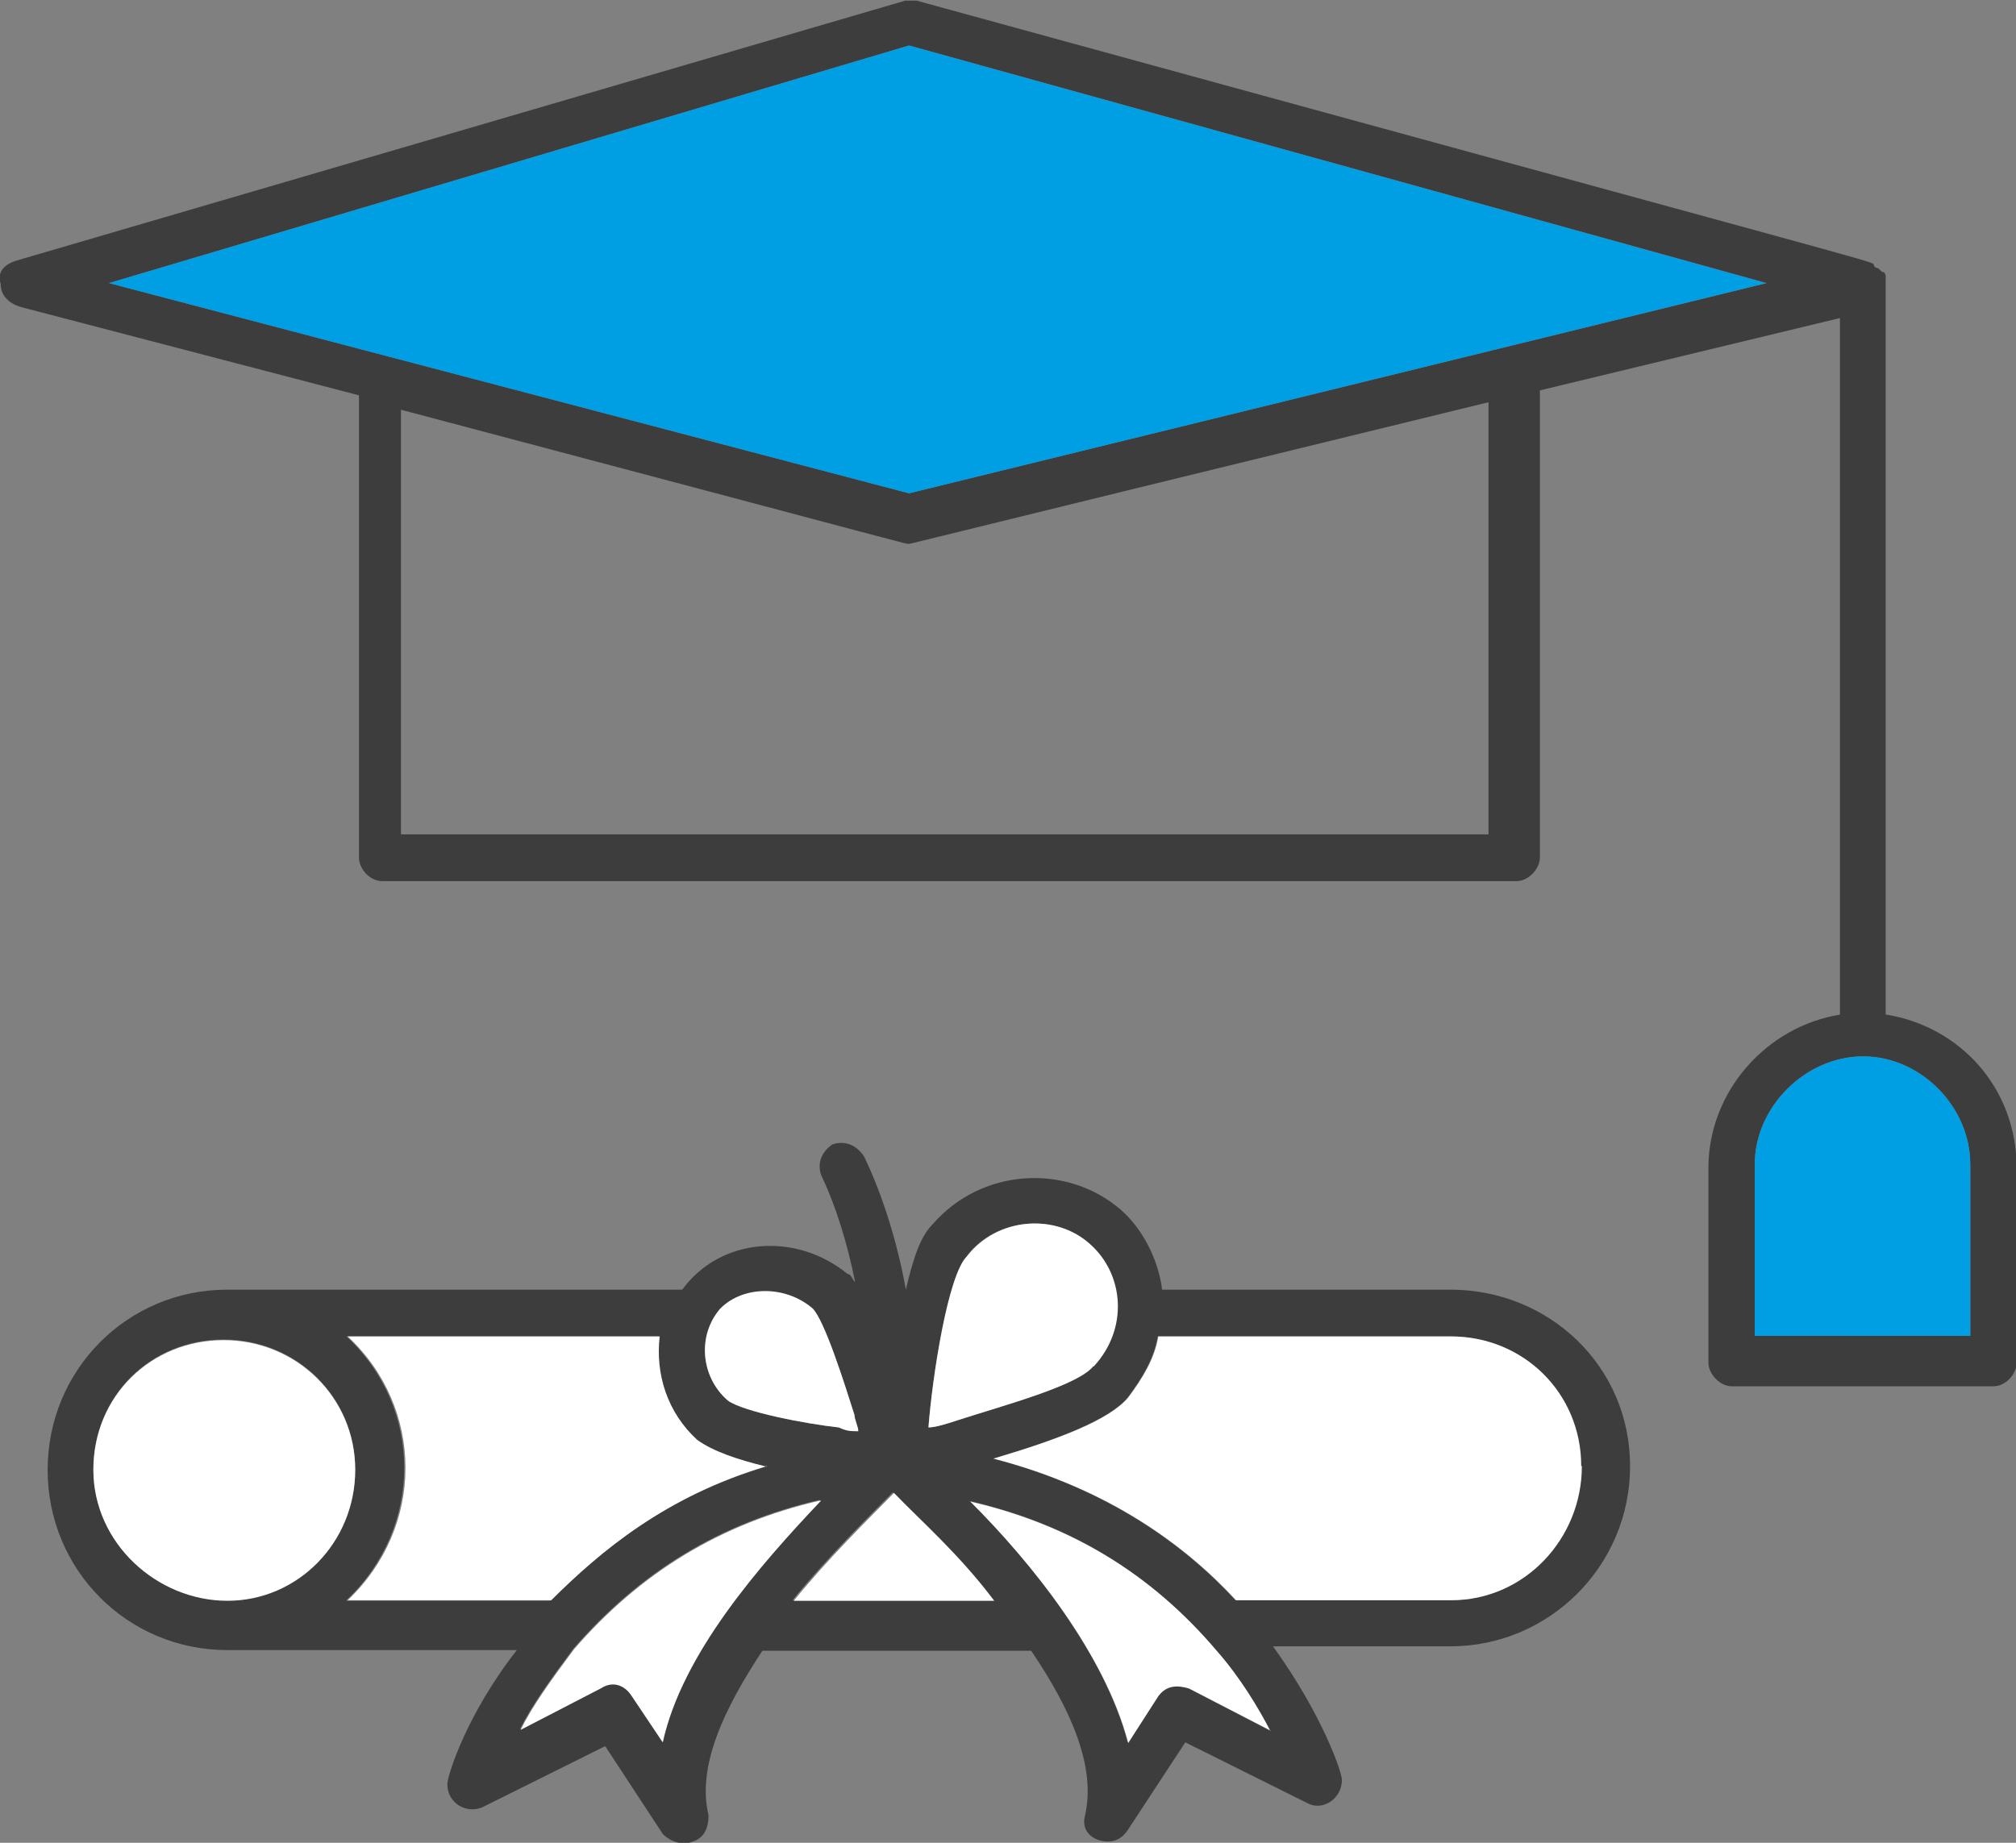 <svg width="35" height="32" viewBox="0 0 35 32" fill="none" xmlns="http://www.w3.org/2000/svg">
<rect x="0" y="0" width="35" height="32" fill="#808080" stroke="none"/>
<g clip-path="url(#clip0_12_1063)">
<path d="M32.738 17.619C32.738 4.256 32.738 4.927 32.738 4.862V4.797C32.738 4.797 32.738 4.721 32.673 4.721L32.607 4.656C32.607 4.656 32.531 4.656 32.531 4.591C32.466 4.526 32.607 4.591 15.912 0.011H15.716L0.283 4.526C0.076 4.591 -0.054 4.721 0.011 4.927C0.011 5.133 0.152 5.263 0.348 5.328L6.232 6.865V14.89C6.232 15.096 6.428 15.301 6.635 15.301H26.332C26.527 15.301 26.734 15.096 26.734 14.89V6.779L31.944 5.523V17.619C30.671 17.825 29.66 18.951 29.66 20.283V23.661C29.66 23.867 29.867 24.073 30.062 24.073H34.609C34.815 24.073 35.011 23.867 35.011 23.661V20.283C35.011 18.886 34.021 17.825 32.749 17.619H32.738ZM25.853 14.489H6.961V7.115C16.238 9.573 15.706 9.443 15.771 9.443C15.836 9.443 15.227 9.573 25.842 6.985V14.489H25.853ZM15.782 8.566L1.893 4.916L15.782 0.79L30.671 4.916L15.782 8.566ZM34.206 23.196H30.465V20.218C30.465 19.221 31.346 18.344 32.346 18.344C33.347 18.344 34.206 19.221 34.206 20.218V23.196Z" fill="#3D3D3D"/>
<path d="M34.206 20.218V23.196H30.465V20.218C30.465 19.222 31.346 18.345 32.346 18.345C33.347 18.345 34.206 19.222 34.206 20.218Z" fill="#009FE3"/>
<path d="M30.66 4.916L15.782 8.566L1.893 4.916L15.782 0.791L30.66 4.916Z" fill="#009FE3"/>
<path d="M25.201 22.395H20.176C20.11 21.875 19.838 21.333 19.447 20.998C18.522 20.207 17.043 20.272 16.184 21.268C15.977 21.474 15.847 21.875 15.727 22.395C15.586 21.604 15.325 20.749 14.998 20.077C14.857 19.871 14.661 19.806 14.455 19.871C14.259 20.001 14.183 20.207 14.259 20.413C14.509 20.933 14.716 21.604 14.846 22.265C14.781 22.2 14.781 22.124 14.716 22.124C13.835 21.398 12.519 21.474 11.844 22.395H3.948C2.208 22.395 0.827 23.791 0.827 25.524C0.827 27.257 2.208 28.654 3.948 28.654H8.973C8.092 29.78 7.766 30.841 7.766 30.982C7.766 31.318 8.103 31.502 8.375 31.383L10.507 30.322L11.507 31.848C11.638 31.978 11.844 32.054 12.029 31.978C12.236 31.913 12.301 31.729 12.301 31.523C12.095 30.668 12.573 29.672 13.236 28.665H17.902C18.577 29.661 19.034 30.668 18.838 31.523C18.762 31.794 18.968 31.978 19.24 31.978C19.371 31.978 19.49 31.913 19.577 31.783L20.578 30.256L22.71 31.318C22.96 31.448 23.297 31.242 23.297 30.906C23.297 30.776 22.96 29.78 22.101 28.589H25.179C26.897 28.589 28.3 27.192 28.3 25.459C28.3 23.727 26.897 22.395 25.179 22.395H25.201ZM16.782 21.81C17.304 21.138 18.316 21.063 18.914 21.604C19.501 22.124 19.588 23.066 18.979 23.727C18.707 24.062 17.446 24.398 16.641 24.658C16.445 24.723 16.238 24.788 16.119 24.788C16.184 23.932 16.456 22.124 16.793 21.81H16.782ZM12.508 22.73C12.91 22.33 13.639 22.33 14.107 22.73C14.313 22.936 14.65 23.997 14.835 24.582C14.835 24.658 14.901 24.788 14.901 24.853C14.77 24.853 14.705 24.853 14.563 24.788C13.976 24.723 12.91 24.517 12.638 24.322C12.171 23.922 12.095 23.196 12.508 22.72V22.73ZM3.948 27.788C2.752 27.788 1.621 26.791 1.621 25.513C1.621 24.235 2.621 23.261 3.883 23.261C5.145 23.261 6.167 24.257 6.167 25.513C6.167 26.77 5.166 27.788 3.948 27.788ZM6.015 27.788C7.352 26.52 7.352 24.452 6.015 23.207H11.431C11.355 23.857 11.562 24.528 12.084 25.004C12.356 25.199 12.758 25.34 13.291 25.47C11.551 25.99 10.42 26.932 9.549 27.798H6.015V27.788ZM11.496 30.246L10.953 29.433C10.822 29.239 10.615 29.184 10.431 29.304L9.027 30.029C9.223 29.628 9.549 29.174 9.952 28.632C11.105 27.3 12.497 26.445 14.237 26.044C13.171 27.17 11.834 28.697 11.496 30.235V30.246ZM13.759 27.788C14.368 27.04 15.031 26.39 15.499 25.914C15.956 26.39 16.63 26.975 17.239 27.788H13.77H13.759ZM20.643 29.314C20.437 29.249 20.241 29.249 20.099 29.444L19.577 30.256C19.175 28.719 17.902 27.127 16.837 26.066C18.577 26.466 19.98 27.322 21.111 28.654C21.513 29.109 21.84 29.65 22.046 30.051L20.643 29.325V29.314ZM25.19 27.788H21.448C20.589 26.856 19.251 25.849 17.239 25.329C18.37 24.994 19.251 24.658 19.577 24.268C19.828 23.932 20.034 23.597 20.099 23.207H25.179C26.44 23.207 27.441 24.192 27.441 25.459C27.441 26.726 26.44 27.788 25.179 27.788H25.19Z" fill="#3D3D3D"/>
<path d="M14.248 26.066C13.182 27.192 11.844 28.719 11.507 30.256L10.963 29.444C10.833 29.249 10.626 29.195 10.441 29.314L9.038 30.04C9.234 29.639 9.56 29.184 9.963 28.643C11.116 27.311 12.508 26.456 14.248 26.055V26.066Z" fill="white"/>
<path d="M22.057 30.051L20.654 29.325C20.448 29.26 20.252 29.26 20.11 29.455L19.588 30.267C19.186 28.73 17.913 27.138 16.847 26.076C18.588 26.477 19.991 27.333 21.122 28.665C21.524 29.119 21.851 29.661 22.057 30.062V30.051Z" fill="white"/>
<path d="M18.979 23.727C18.707 24.062 17.446 24.398 16.641 24.658C16.445 24.723 16.238 24.788 16.119 24.788C16.184 23.932 16.456 22.124 16.793 21.81C17.315 21.138 18.326 21.063 18.925 21.604C19.512 22.124 19.599 23.066 18.99 23.727H18.979Z" fill="white"/>
<path d="M14.9 24.853C14.77 24.853 14.705 24.853 14.563 24.788C13.976 24.723 12.91 24.517 12.638 24.322C12.171 23.922 12.094 23.196 12.508 22.72C12.91 22.319 13.639 22.319 14.107 22.72C14.313 22.925 14.65 23.986 14.835 24.571C14.835 24.647 14.9 24.777 14.9 24.842V24.853Z" fill="white"/>
<path d="M17.25 27.798H13.78C14.389 27.051 15.053 26.401 15.521 25.925C15.977 26.401 16.652 26.986 17.261 27.798H17.25Z" fill="white"/>
<path d="M27.463 25.459C27.463 26.726 26.462 27.788 25.2 27.788H21.459C20.6 26.856 19.262 25.849 17.25 25.329C18.381 24.994 19.262 24.658 19.588 24.268C19.838 23.932 20.045 23.597 20.11 23.207H25.189C26.451 23.207 27.452 24.192 27.452 25.459H27.463Z" fill="white"/>
<path d="M13.313 25.459C11.572 25.979 10.441 26.921 9.571 27.788H6.036C7.374 26.52 7.374 24.452 6.036 23.207H11.453C11.377 23.857 11.583 24.528 12.105 25.004C12.377 25.199 12.78 25.34 13.313 25.47V25.459Z" fill="white"/>
<path d="M6.167 25.524C6.167 26.791 5.166 27.798 3.948 27.798C2.73 27.798 1.621 26.802 1.621 25.524C1.621 24.246 2.621 23.272 3.883 23.272C5.145 23.272 6.167 24.268 6.167 25.524Z" fill="white"/>
</g>
<defs>
<clipPath id="clip0_12_1063">
<rect width="35" height="32" fill="white"/>
</clipPath>
</defs>
</svg>

